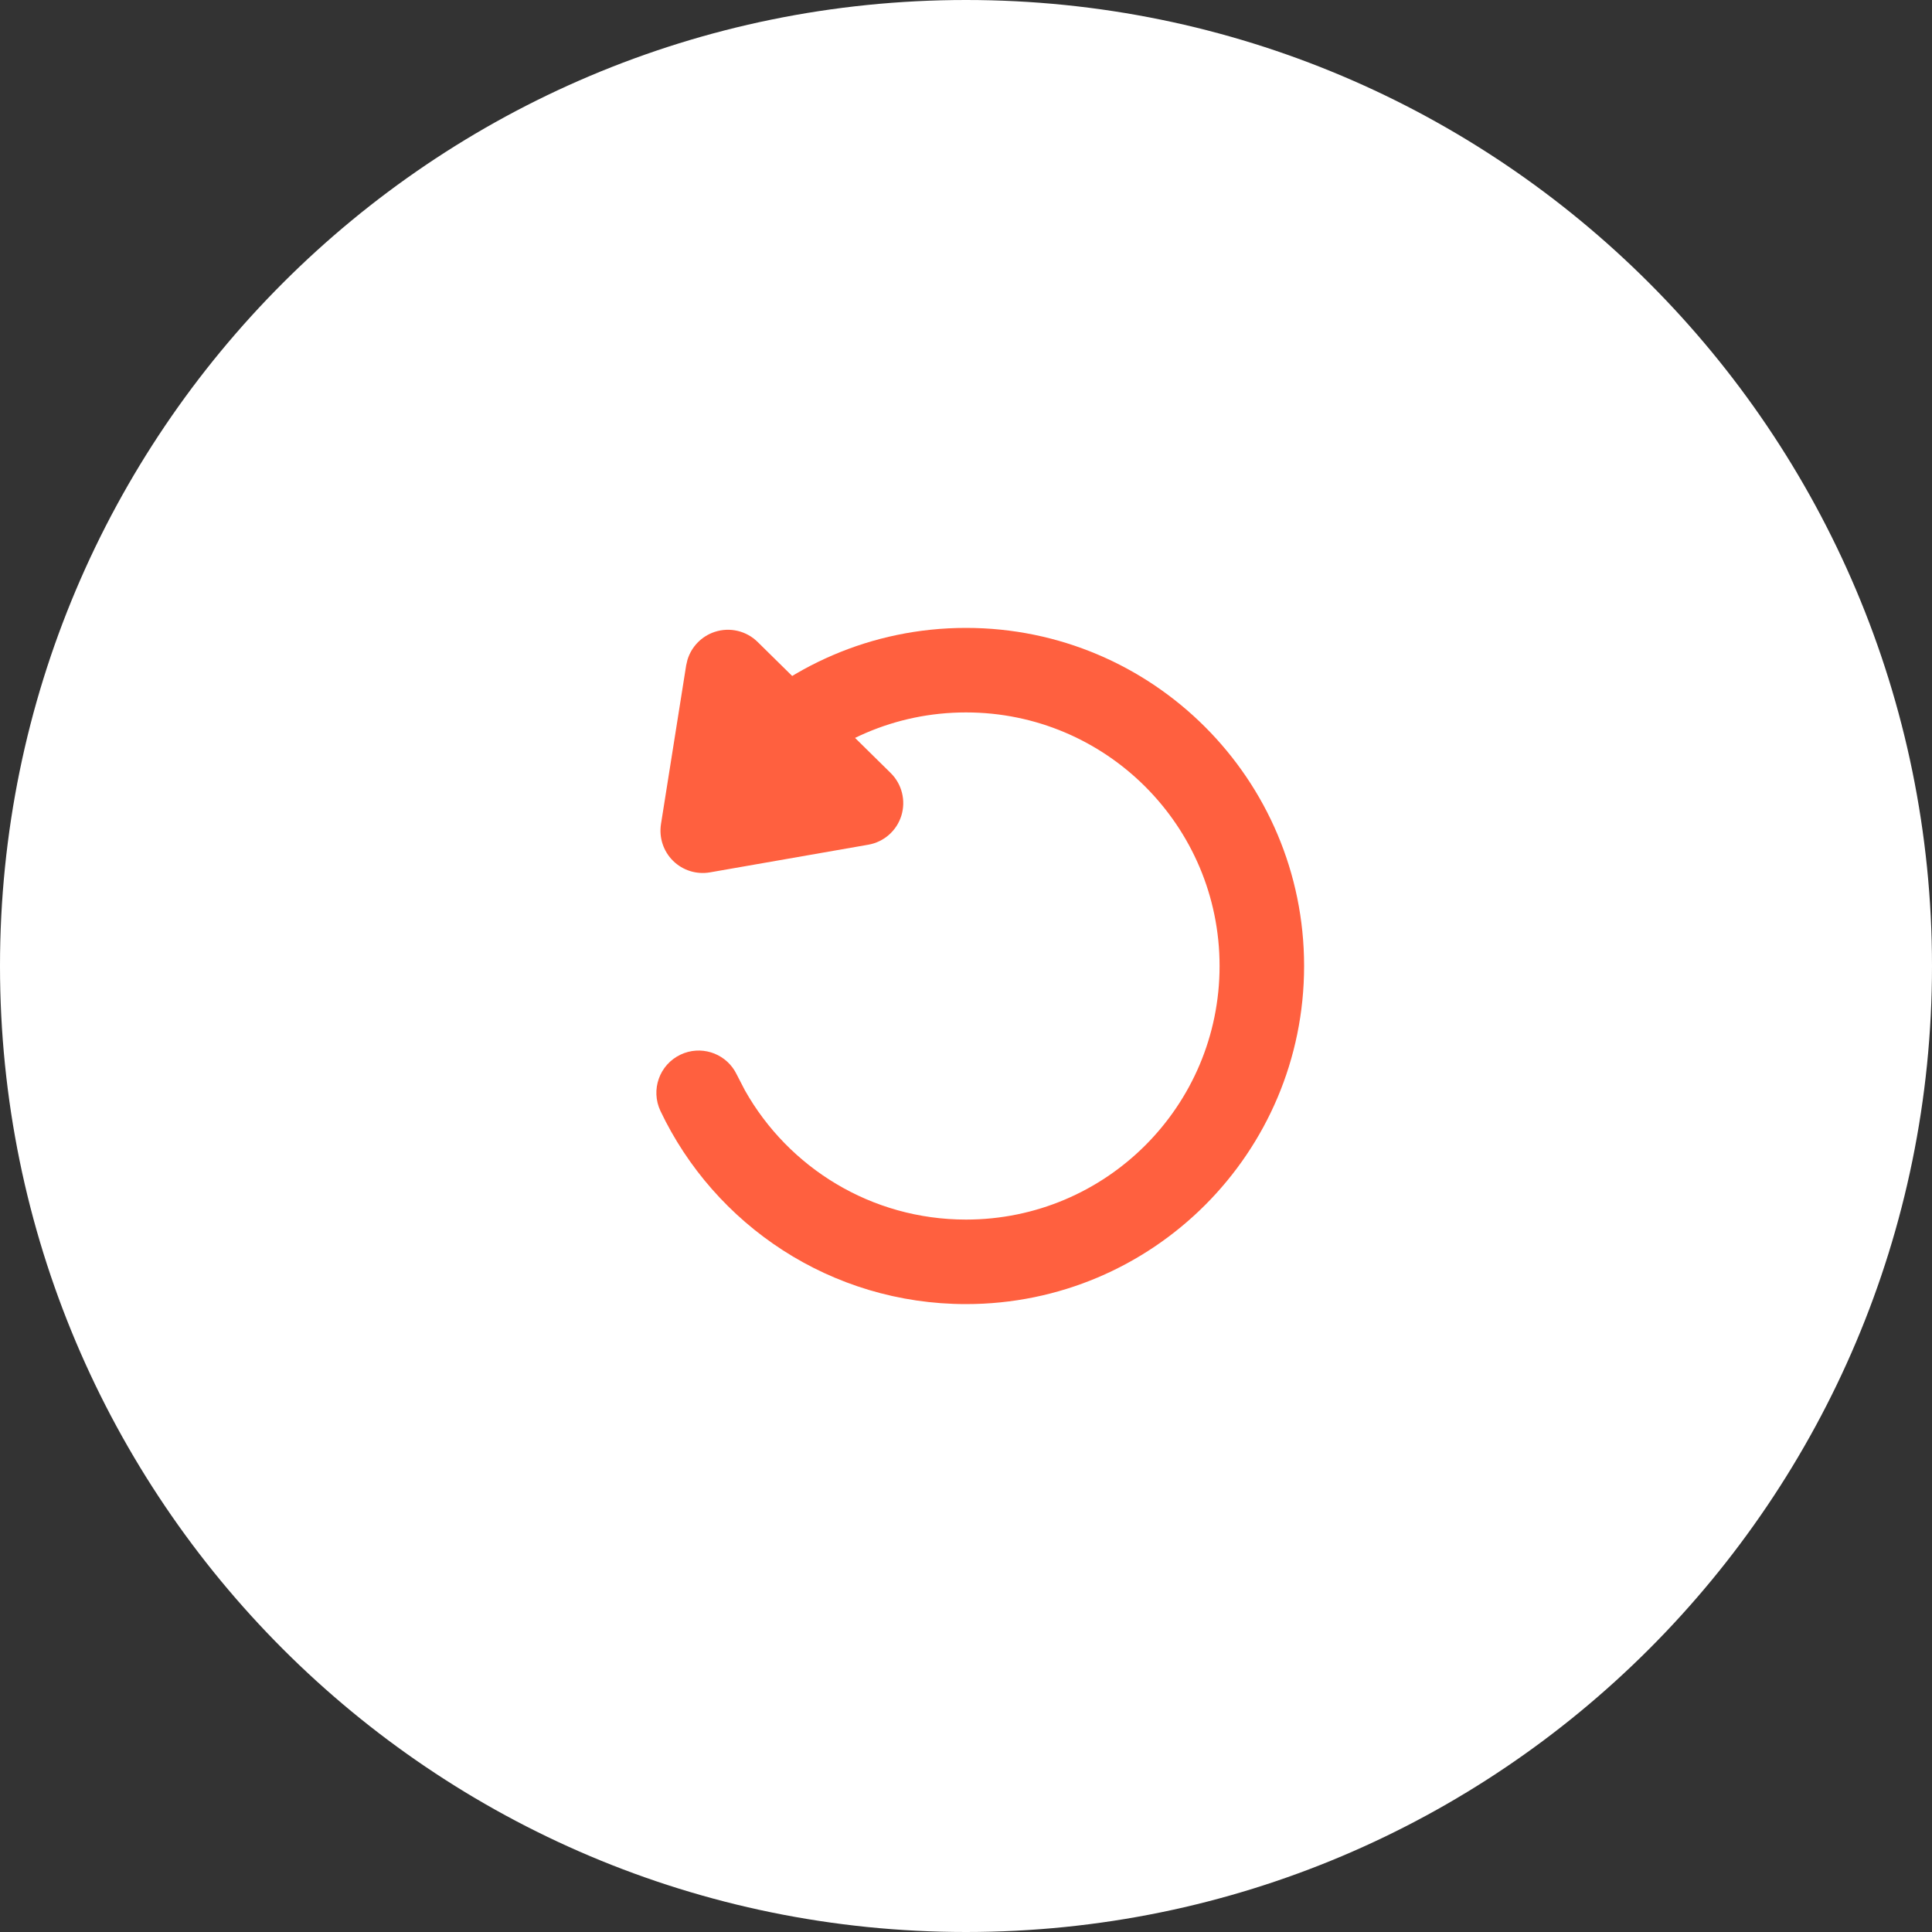 <svg width="32" height="32" viewBox="0 0 32 32" fill="none" xmlns="http://www.w3.org/2000/svg">
<rect x="0" y="0" width="32" height="32" fill="#333333" stroke="none"/>
<path d="M0 16C0 7.163 7.163 0 16 0C24.837 0 32 7.163 32 16C32 24.837 24.837 32 16 32C7.163 32 0 24.837 0 16Z" fill="white"/>
<path d="M20.2 16C20.2 13.681 18.32 11.8 16 11.8C14.824 11.8 13.763 12.282 13 13.061L12.5 12.571L12 12.081C13.015 11.045 14.433 10.4 16 10.4C19.093 10.4 21.6 12.908 21.6 16C21.6 19.093 19.093 21.6 16 21.6C13.765 21.6 11.837 20.291 10.939 18.401C10.774 18.051 10.922 17.634 11.272 17.468C11.599 17.313 11.986 17.433 12.17 17.737L12.204 17.8L12.339 18.061C13.06 19.339 14.431 20.2 16 20.2C18.32 20.2 20.2 18.32 20.2 16ZM13 13.061C12.729 13.337 12.286 13.342 12.01 13.071C11.734 12.801 11.729 12.357 12 12.081L13 13.061Z" fill="#FF603F"/>
<path d="M12.057 11.131L11.64 13.759L14.261 13.302L12.057 11.131Z" fill="#FF603F"/>
<path d="M11.838 10.466C12.087 10.384 12.361 10.448 12.548 10.632L14.752 12.803C14.939 12.987 15.007 13.261 14.929 13.511C14.851 13.761 14.64 13.946 14.382 13.991L11.76 14.449C11.537 14.488 11.309 14.417 11.148 14.258C10.987 14.099 10.913 13.873 10.948 13.649L11.365 11.021L11.387 10.927C11.453 10.711 11.62 10.538 11.838 10.466ZM12.485 12.901L12.8 12.846L12.534 12.585L12.485 12.901Z" fill="#FF603F"/>
</svg>
